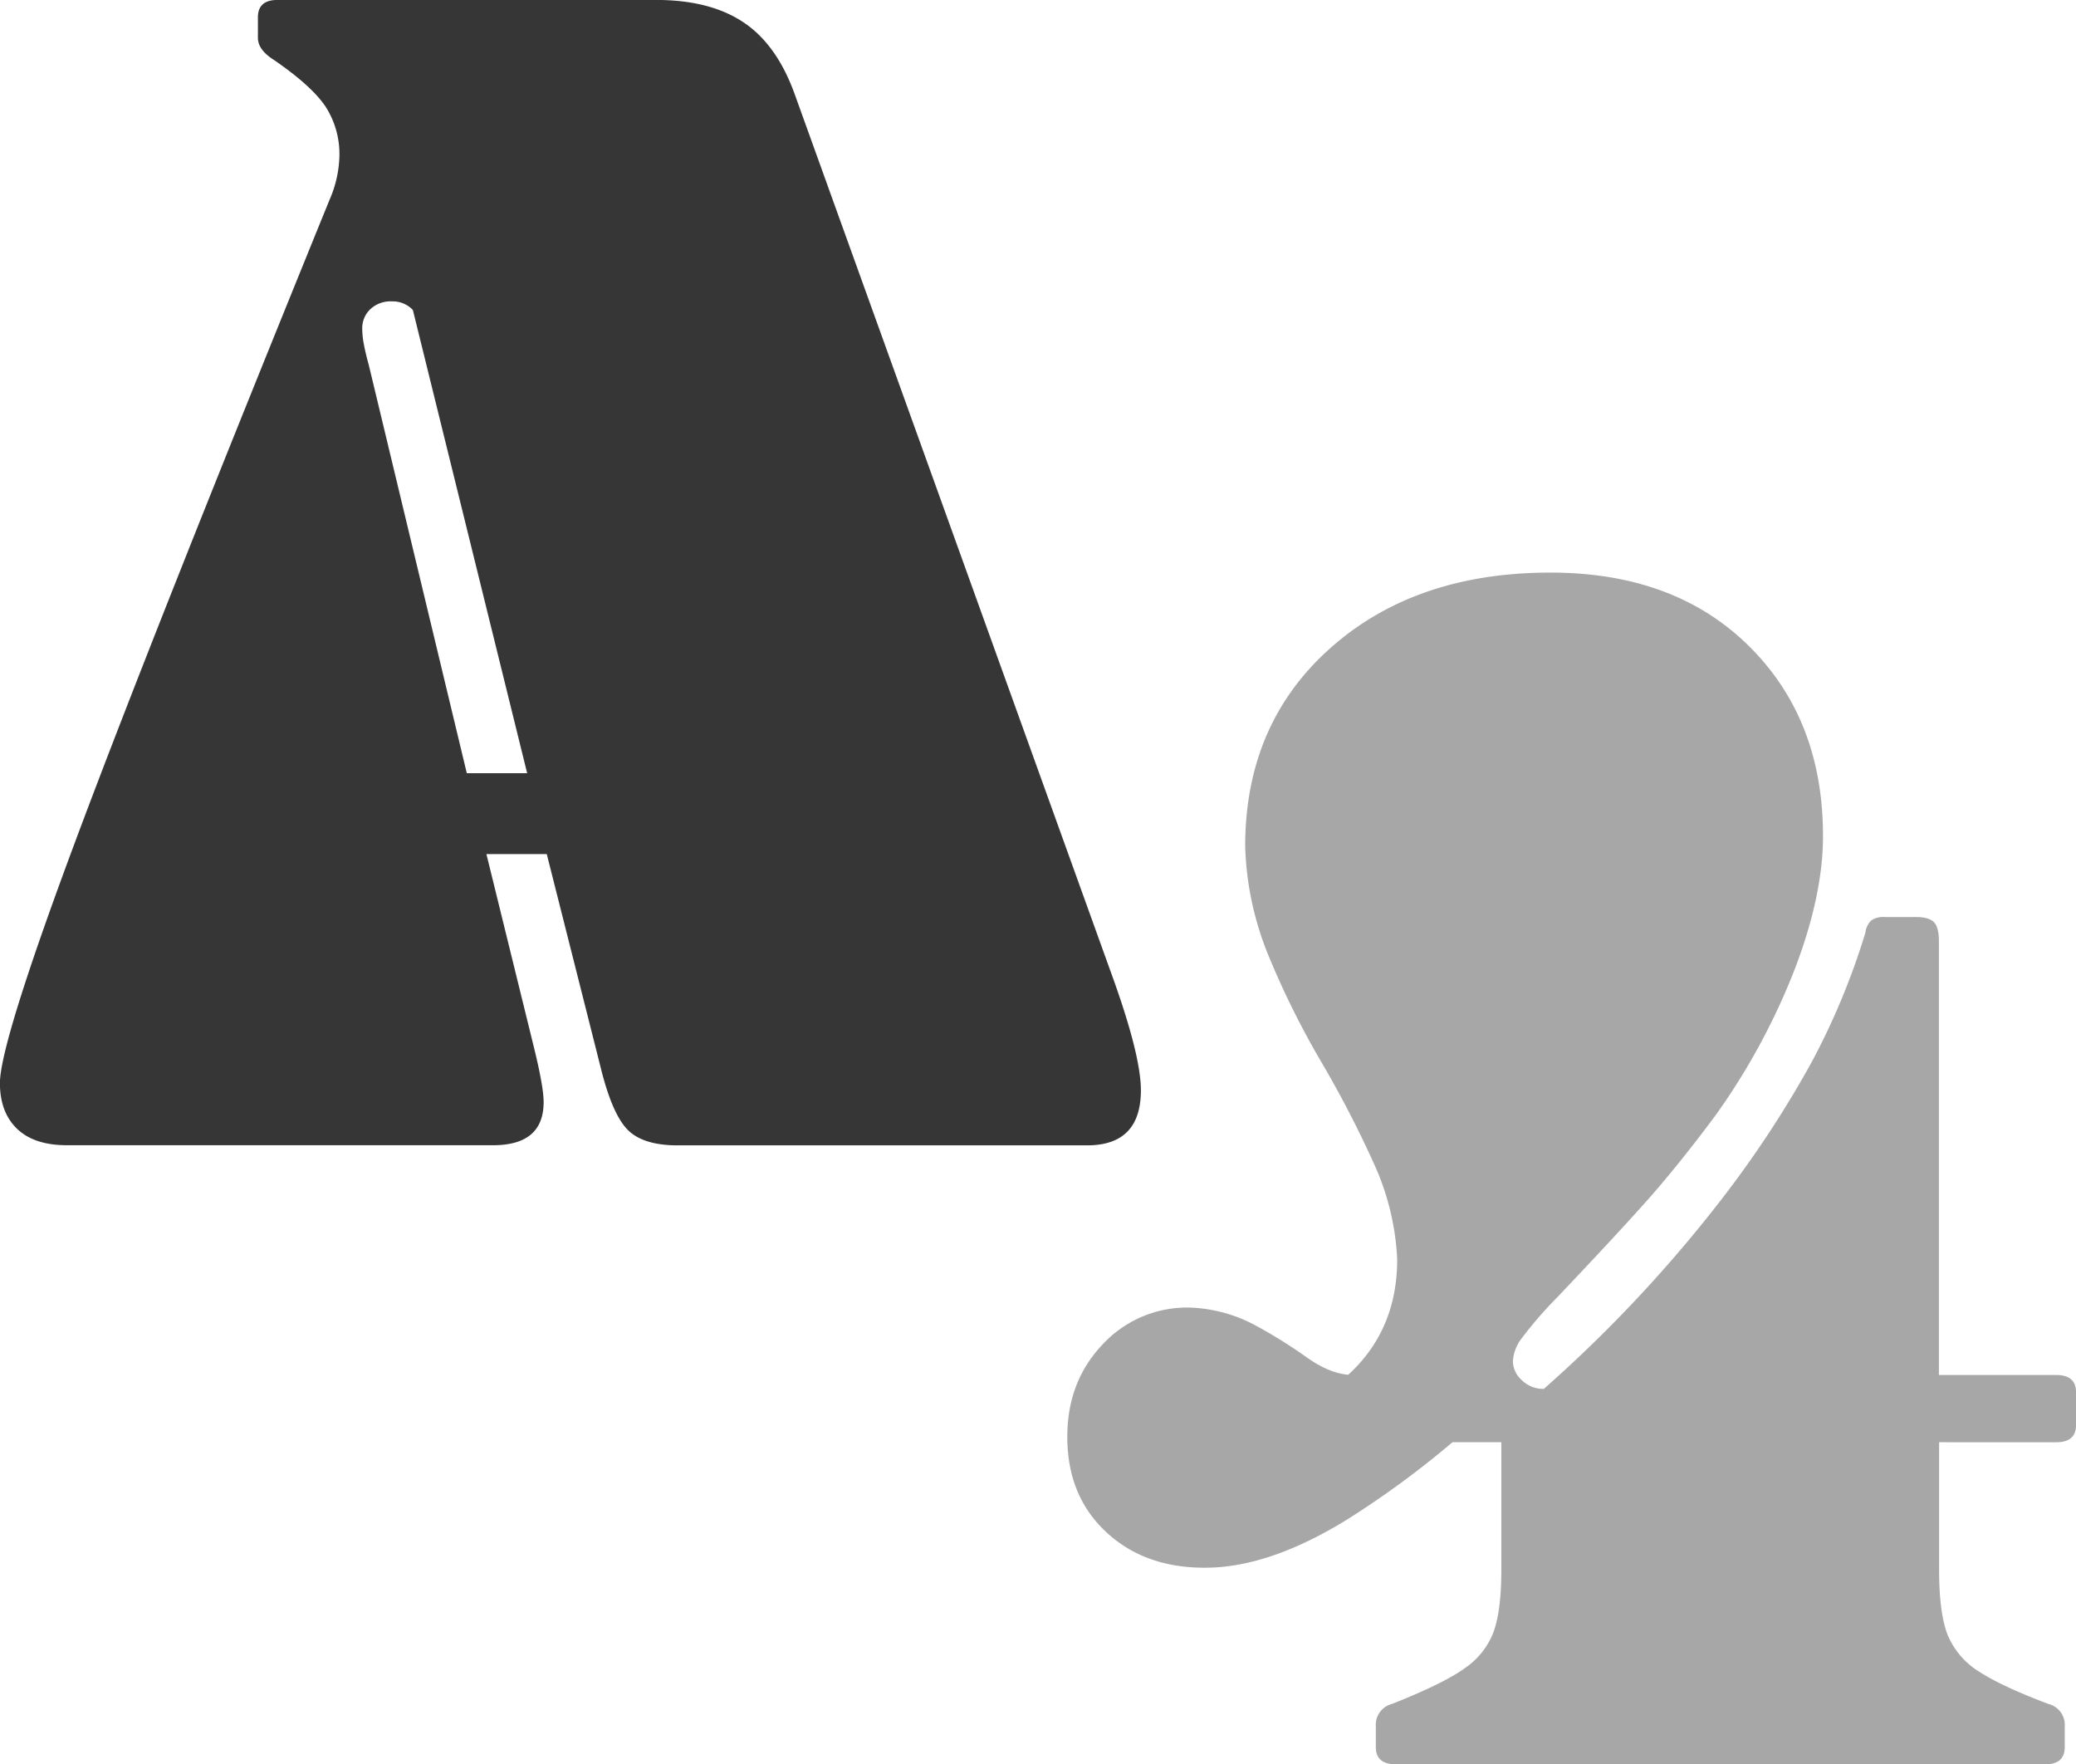<svg id="Layer_1" data-name="Layer 1" xmlns="http://www.w3.org/2000/svg" viewBox="0 0 481.51 409.14"><defs><style>.cls-1{fill:#363636;}.cls-2{fill:#a8a7a7;}</style></defs><path class="cls-1" d="M142.06,249.51h-14l11,44.73c1.51,6.13,2.27,10.38,2.27,12.78q0,10-11.74,10H30.76q-7.57,0-11.54-3.79t-4-10.58q0-9.19,17.42-55.92t59.05-149a26.79,26.79,0,0,0,2.27-10,20.33,20.33,0,0,0-3.21-11.58q-3.22-4.8-11.93-10.79Q75.06,63,75.06,60.22v-4.8c0-2.65,1.51-4,4.54-4h87.83q12.48,0,20.26,5.19T199.61,73.4l73.06,202.87q7.18,19.58,7.19,28,0,12.78-12.49,12.78h-95c-5.29,0-9.15-1.2-11.53-3.59s-4.49-7.19-6.26-14.38Zm-18.55-18.77h14L111,123.32a6.45,6.45,0,0,0-4.92-2,6.83,6.83,0,0,0-4.92,1.79,6.06,6.06,0,0,0-1.9,4.6,19.61,19.61,0,0,0,.38,3.59c.25,1.33.63,2.94,1.14,4.79Z" transform="translate(-15.24 -51.43)"/><path class="cls-2" d="M338.88,460.57c-3,0-4.53-1.33-4.53-4v-4.8a5,5,0,0,1,3.78-5.19q12.11-4.79,17-8.38a17.69,17.69,0,0,0,6.63-8.59q1.71-5,1.7-14.18V385.89H352.14a215.94,215.94,0,0,1-23.86,17.57Q309.73,415.06,294.6,415q-14,0-22.91-8.38t-8.9-22q0-12.76,8.15-21.36a26.71,26.71,0,0,1,20.24-8.59,34.53,34.53,0,0,1,15,4,114.15,114.15,0,0,1,11.92,7.39q5.31,3.81,9.85,4.19,11.35-10.37,11.36-26.75A60,60,0,0,0,333.78,321a249.61,249.61,0,0,0-12.12-23.37,195.72,195.72,0,0,1-12.11-24.36,72,72,0,0,1-5.5-25.56q0-28.35,19.69-45.92t51.11-17.57q28.77,0,46,17t17.22,44.13q0,13.57-6.44,30.55a154.61,154.61,0,0,1-18.16,33.74Q407,318.4,400.59,326t-24.23,26.36a92.83,92.83,0,0,0-8.13,9.38,9.67,9.67,0,0,0-2.09,5.39,6,6,0,0,0,2.09,4.39,7,7,0,0,0,5.1,2A317.29,317.29,0,0,0,415.73,328a246.31,246.31,0,0,0,19.87-30.55,165.93,165.93,0,0,0,12.31-29.75,4.69,4.69,0,0,1,1.33-2.8,5.06,5.06,0,0,1,3.22-.8h7.19c2,0,3.4.41,4.16,1.2s1.14,2.27,1.14,4.4V370.31h27.26c3,0,4.55,1.34,4.55,4v7.59c0,2.66-1.53,4-4.55,4H465v29.55q0,10.4,2.08,15.38a18.3,18.3,0,0,0,7.39,8.39q5.29,3.39,15.9,7.38a5,5,0,0,1,3.77,5.19v4.8q0,4-4.53,4Z" transform="translate(-15.24 -51.43)"/></svg>